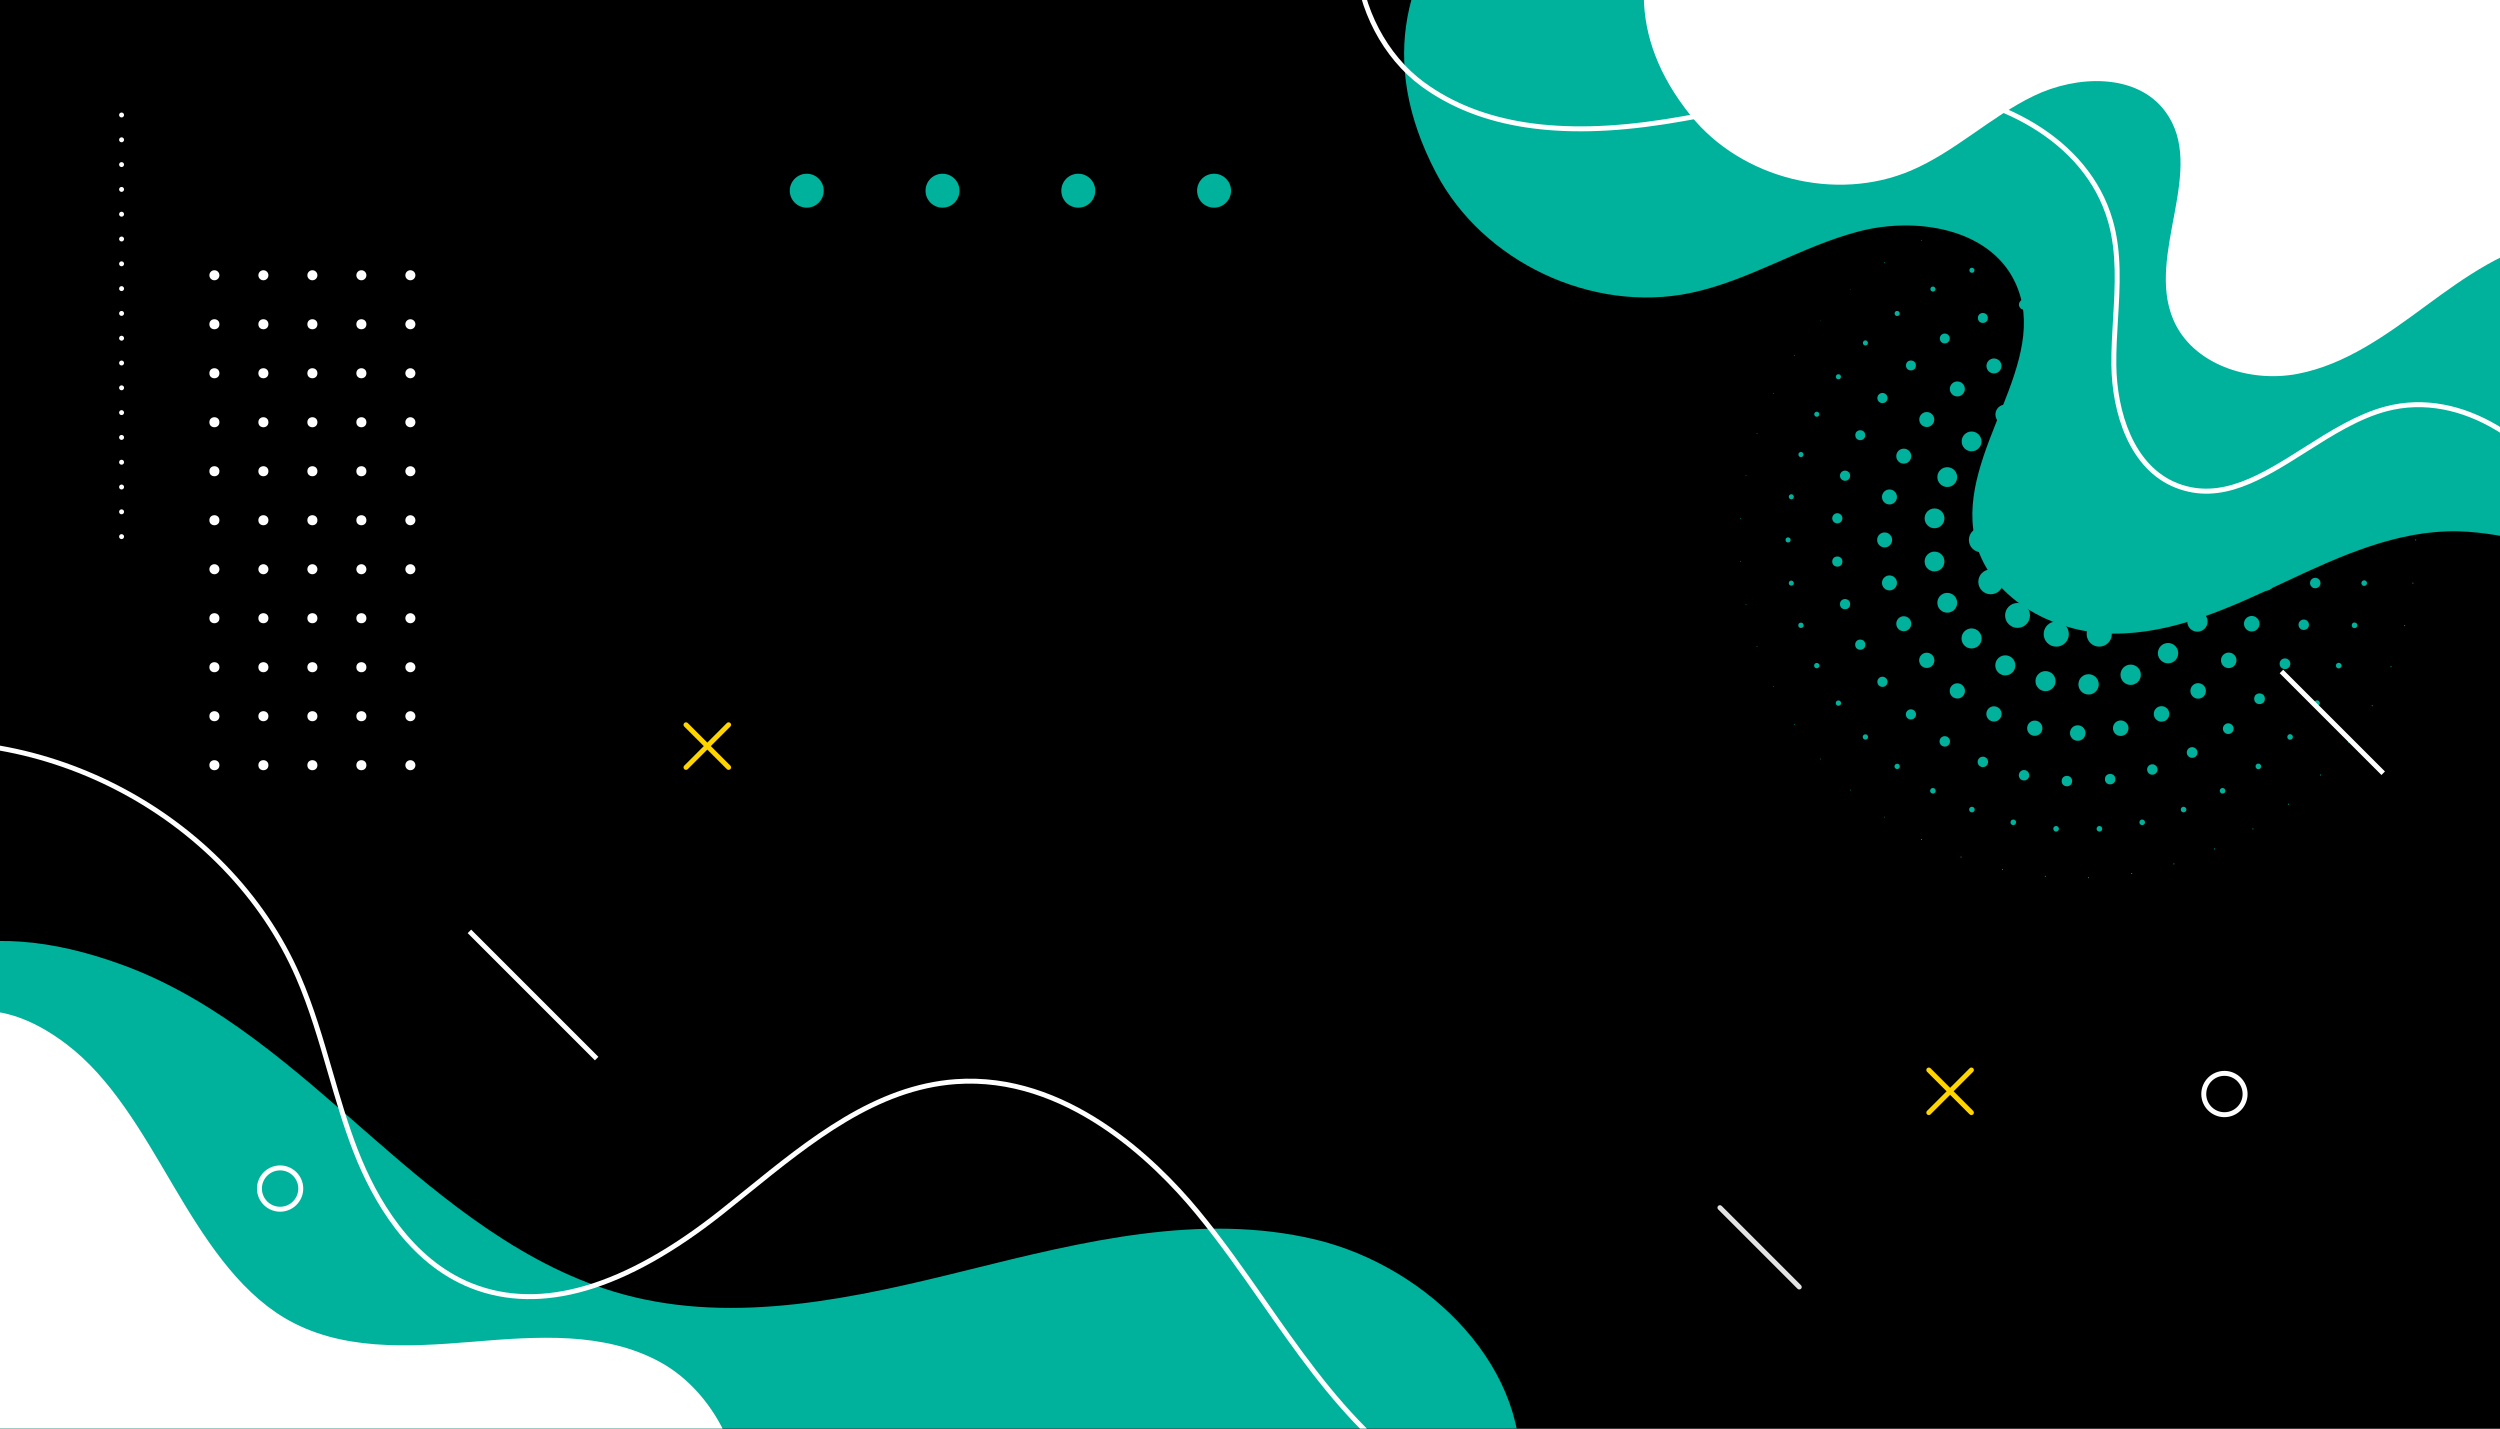 <?xml version="1.0" encoding="utf-8"?>
<!-- Generator: Adobe Illustrator 27.5.0, SVG Export Plug-In . SVG Version: 6.00 Build 0)  -->
<svg version="1.1" id="Layer_1" xmlns="http://www.w3.org/2000/svg" xmlns:xlink="http://www.w3.org/1999/xlink" x="0px" y="0px"
	 viewBox="0 0 504 288" style="enable-background:new 0 0 504 288;" xml:space="preserve">
<rect x="0" y="0" width="504" height="288" fill="#333333" stroke="none"/>
<g>
	<g>
		<defs>
			<rect id="SVGID_1535_" width="504" height="288"/>
		</defs>
		<use xlink:href="#SVGID_1535_"  style="overflow:visible;"/>
		<clipPath id="SVGID_00000127742219360893661460000017336446275306515589_">
			<use xlink:href="#SVGID_1535_"  style="overflow:visible;"/>
		</clipPath>
		<g style="clip-path:url(#SVGID_00000127742219360893661460000017336446275306515589_);">
			<path style="fill:#00B19C;" d="M418.873,112.169c1.833,0,3.32-1.486,3.32-3.32c0-1.833-1.486-3.32-3.32-3.32
				s-3.32,1.486-3.32,3.32C415.553,110.683,417.039,112.169,418.873,112.169z"/>
			<path style="fill:#00B19C;" d="M428.606,111.872c1.669,0,3.023-1.353,3.023-3.023c0-1.669-1.353-3.023-3.023-3.023
				c-1.669,0-3.023,1.353-3.023,3.023C425.583,110.519,426.936,111.872,428.606,111.872z"/>
			<path style="fill:#00B19C;" d="M424.941,119.482c1.669,0,3.023-1.353,3.023-3.023c0-1.67-1.353-3.023-3.023-3.023
				c-1.669,0-3.023,1.353-3.023,3.023C421.918,118.128,423.272,119.482,424.941,119.482z"/>
			<path style="fill:#00B19C;" d="M416.707,121.361c1.669,0,3.023-1.353,3.023-3.023c0-1.669-1.353-3.023-3.023-3.023
				c-1.669,0-3.023,1.353-3.023,3.023C413.684,120.008,415.038,121.361,416.707,121.361z"/>
			<circle style="fill:#00B19C;" cx="410.104" cy="113.072" r="2.996"/>
			<circle style="fill:#00B19C;" cx="410.104" cy="104.626" r="2.969"/>
			<path style="fill:#00B19C;" d="M416.707,102.329c1.64,0,2.969-1.329,2.969-2.969c0-1.64-1.329-2.969-2.969-2.969
				c-1.64,0-2.969,1.329-2.969,2.969C413.738,101,415.067,102.329,416.707,102.329z"/>
			<path style="fill:#00B19C;" d="M424.941,104.236c1.655,0,2.996-1.341,2.996-2.996c0-1.654-1.341-2.996-2.996-2.996
				c-1.655,0-2.996,1.341-2.996,2.996C421.945,102.894,423.287,104.236,424.941,104.236z"/>
			<path style="fill:#00B19C;" d="M438.339,111.386c1.401,0,2.537-1.136,2.537-2.537s-1.136-2.537-2.537-2.537
				s-2.537,1.136-2.537,2.537S436.938,111.386,438.339,111.386z"/>
			<path style="fill:#00B19C;" d="M436.411,119.832c1.401,0,2.537-1.136,2.537-2.537c0-1.401-1.136-2.537-2.537-2.537
				c-1.401,0-2.537,1.136-2.537,2.537C433.874,118.696,435.01,119.832,436.411,119.832z"/>
			<path style="fill:#00B19C;" d="M431.009,126.605c1.401,0,2.537-1.136,2.537-2.537c0-1.401-1.136-2.537-2.537-2.537
				c-1.401,0-2.537,1.136-2.537,2.537C428.473,125.469,429.608,126.605,431.009,126.605z"/>
			<path style="fill:#00B19C;" d="M423.204,130.364c1.401,0,2.537-1.136,2.537-2.537c0-1.401-1.136-2.537-2.537-2.537
				c-1.401,0-2.537,1.136-2.537,2.537C420.667,129.228,421.803,130.364,423.204,130.364z"/>
			<path style="fill:#00B19C;" d="M414.541,130.364c1.401,0,2.537-1.136,2.537-2.537c0-1.401-1.136-2.537-2.537-2.537
				c-1.401,0-2.537,1.136-2.537,2.537C412.004,129.228,413.14,130.364,414.541,130.364z"/>
			<path style="fill:#00B19C;" d="M406.736,126.578c1.386,0,2.51-1.124,2.51-2.51c0-1.386-1.124-2.51-2.51-2.51
				s-2.51,1.124-2.51,2.51C404.226,125.455,405.35,126.578,406.736,126.578z"/>
			<path style="fill:#00B19C;" d="M401.335,119.805c1.386,0,2.51-1.124,2.51-2.51c0-1.386-1.124-2.51-2.51-2.51
				c-1.386,0-2.51,1.124-2.51,2.51C398.825,118.682,399.948,119.805,401.335,119.805z"/>
			<path style="fill:#00B19C;" d="M399.407,111.332c1.371,0,2.483-1.112,2.483-2.483s-1.112-2.483-2.483-2.483
				c-1.371,0-2.483,1.112-2.483,2.483S398.036,111.332,399.407,111.332z"/>
			<path style="fill:#00B19C;" d="M401.335,102.886c1.371,0,2.483-1.112,2.483-2.483s-1.112-2.483-2.483-2.483
				c-1.371,0-2.483,1.112-2.483,2.483S399.963,102.886,401.335,102.886z"/>
			<circle style="fill:#00B19C;" cx="406.736" cy="93.63" r="2.483"/>
			<path style="fill:#00B19C;" d="M414.541,92.355c1.371,0,2.483-1.112,2.483-2.483c0-1.371-1.112-2.483-2.483-2.483
				c-1.371,0-2.483,1.112-2.483,2.483C412.058,91.243,413.17,92.355,414.541,92.355z"/>
			<path style="fill:#00B19C;" d="M423.204,92.382c1.386,0,2.51-1.124,2.51-2.51c0-1.386-1.124-2.51-2.51-2.51
				c-1.386,0-2.51,1.124-2.51,2.51C420.694,91.258,421.818,92.382,423.204,92.382z"/>
			<circle style="fill:#00B19C;" cx="431.009" cy="93.63" r="2.51"/>
			<path style="fill:#00B19C;" d="M436.411,102.913c1.386,0,2.51-1.124,2.51-2.51s-1.124-2.51-2.51-2.51
				c-1.386,0-2.51,1.124-2.51,2.51S435.025,102.913,436.411,102.913z"/>
			<path style="fill:#00B19C;" d="M448.072,110.9c1.133,0,2.051-0.918,2.051-2.051c0-1.133-0.918-2.051-2.051-2.051
				c-1.133,0-2.051,0.918-2.051,2.051C446.02,109.982,446.939,110.9,448.072,110.9z"/>
			<path style="fill:#00B19C;" d="M446.774,119.507c1.133,0,2.051-0.918,2.051-2.051c0-1.133-0.918-2.051-2.051-2.051
				c-1.133,0-2.051,0.918-2.051,2.051C444.723,118.589,445.641,119.507,446.774,119.507z"/>
			<path style="fill:#00B19C;" d="M442.998,127.349c1.133,0,2.051-0.918,2.051-2.051c0-1.133-0.918-2.051-2.051-2.051
				c-1.133,0-2.051,0.918-2.051,2.051C440.947,126.43,441.865,127.349,442.998,127.349z"/>
			<path style="fill:#00B19C;" d="M437.078,133.729c1.133,0,2.051-0.918,2.051-2.051s-0.918-2.051-2.051-2.051
				c-1.133,0-2.051,0.918-2.051,2.051S435.945,133.729,437.078,133.729z"/>
			<path style="fill:#00B19C;" d="M429.54,138.081c1.133,0,2.051-0.918,2.051-2.051c0-1.133-0.918-2.051-2.051-2.051
				c-1.133,0-2.051,0.918-2.051,2.051C427.489,137.163,428.408,138.081,429.54,138.081z"/>
			<path style="fill:#00B19C;" d="M421.055,140.018c1.133,0,2.051-0.918,2.051-2.051s-0.918-2.051-2.051-2.051
				c-1.133,0-2.051,0.918-2.051,2.051S419.922,140.018,421.055,140.018z"/>
			<path style="fill:#00B19C;" d="M412.375,139.34c1.118,0,2.024-0.906,2.024-2.024c0-1.118-0.906-2.024-2.024-2.024
				c-1.118,0-2.024,0.906-2.024,2.024C410.351,138.434,411.258,139.34,412.375,139.34z"/>
			<path style="fill:#00B19C;" d="M404.273,136.16c1.118,0,2.024-0.906,2.024-2.024c0-1.118-0.906-2.024-2.024-2.024
				s-2.024,0.906-2.024,2.024C402.249,135.254,403.156,136.16,404.273,136.16z"/>
			<circle style="fill:#00B19C;" cx="397.469" cy="128.71" r="2.024"/>
			<circle style="fill:#00B19C;" cx="392.566" cy="121.518" r="1.997"/>
			<circle style="fill:#00B19C;" cx="390" cy="113.201" r="1.997"/>
			<path style="fill:#00B19C;" d="M390,106.495c1.103,0,1.997-0.894,1.997-1.997c0-1.103-0.894-1.997-1.997-1.997
				s-1.997,0.894-1.997,1.997C388.003,105.601,388.897,106.495,390,106.495z"/>
			<path style="fill:#00B19C;" d="M392.566,98.178c1.103,0,1.997-0.894,1.997-1.997c0-1.103-0.894-1.997-1.997-1.997
				s-1.997,0.894-1.997,1.997C390.569,97.284,391.463,98.178,392.566,98.178z"/>
			<path style="fill:#00B19C;" d="M397.469,90.986c1.103,0,1.997-0.894,1.997-1.997c0-1.103-0.894-1.997-1.997-1.997
				s-1.997,0.894-1.997,1.997C395.471,90.092,396.366,90.986,397.469,90.986z"/>
			<circle style="fill:#00B19C;" cx="404.273" cy="83.563" r="1.997"/>
			<circle style="fill:#00B19C;" cx="412.375" cy="80.383" r="1.997"/>
			<path style="fill:#00B19C;" d="M421.055,81.729c1.103,0,1.997-0.894,1.997-1.997c0-1.103-0.894-1.997-1.997-1.997
				s-1.997,0.894-1.997,1.997C419.058,80.835,419.952,81.729,421.055,81.729z"/>
			<circle style="fill:#00B19C;" cx="429.54" cy="81.669" r="1.997"/>
			<path style="fill:#00B19C;" d="M437.078,88.045c1.118,0,2.024-0.906,2.024-2.024c0-1.118-0.906-2.024-2.024-2.024
				c-1.118,0-2.024,0.906-2.024,2.024C435.054,87.139,435.96,88.045,437.078,88.045z"/>
			<circle style="fill:#00B19C;" cx="442.998" cy="92.401" r="2.024"/>
			<path style="fill:#00B19C;" d="M446.774,102.267c1.118,0,2.024-0.906,2.024-2.024c0-1.118-0.906-2.024-2.024-2.024
				c-1.118,0-2.024,0.906-2.024,2.024C444.75,101.361,445.656,102.267,446.774,102.267z"/>
			<path style="fill:#00B19C;" d="M457.804,110.415c0.865,0,1.565-0.701,1.565-1.565c0-0.865-0.701-1.565-1.565-1.565
				c-0.865,0-1.565,0.701-1.565,1.565C456.239,109.714,456.94,110.415,457.804,110.415z"/>
			<path style="fill:#00B19C;" d="M456.828,119.078c0.865,0,1.565-0.701,1.565-1.565c0-0.865-0.701-1.565-1.565-1.565
				c-0.865,0-1.565,0.701-1.565,1.565C455.263,118.377,455.964,119.078,456.828,119.078z"/>
			<path style="fill:#00B19C;" d="M453.949,127.307c0.864,0,1.565-0.701,1.565-1.565c0-0.864-0.701-1.565-1.565-1.565
				c-0.865,0-1.565,0.701-1.565,1.565C452.384,126.606,453.084,127.307,453.949,127.307z"/>
			<path style="fill:#00B19C;" d="M449.311,134.688c0.865,0,1.565-0.701,1.565-1.565s-0.701-1.565-1.565-1.565
				s-1.565,0.701-1.565,1.565S448.446,134.688,449.311,134.688z"/>
			<path style="fill:#00B19C;" d="M443.146,140.853c0.865,0,1.565-0.701,1.565-1.565c0-0.864-0.701-1.565-1.565-1.565
				c-0.865,0-1.565,0.701-1.565,1.565C441.581,140.152,442.282,140.853,443.146,140.853z"/>
			<path style="fill:#00B19C;" d="M435.765,145.491c0.865,0,1.565-0.701,1.565-1.565c0-0.865-0.701-1.565-1.565-1.565
				s-1.565,0.701-1.565,1.565C434.199,144.79,434.9,145.491,435.765,145.491z"/>
			<path style="fill:#00B19C;" d="M427.536,148.37c0.865,0,1.565-0.701,1.565-1.565c0-0.864-0.701-1.565-1.565-1.565
				s-1.565,0.701-1.565,1.565C425.97,147.669,426.671,148.37,427.536,148.37z"/>
			<path style="fill:#00B19C;" d="M418.873,149.346c0.865,0,1.565-0.701,1.565-1.565s-0.701-1.565-1.565-1.565
				s-1.565,0.701-1.565,1.565S418.008,149.346,418.873,149.346z"/>
			<path style="fill:#00B19C;" d="M410.21,148.343c0.85,0,1.538-0.689,1.538-1.538c0-0.85-0.689-1.538-1.538-1.538
				c-0.85,0-1.538,0.689-1.538,1.538C408.671,147.654,409.36,148.343,410.21,148.343z"/>
			<path style="fill:#00B19C;" d="M401.981,145.464c0.85,0,1.538-0.689,1.538-1.538c0-0.85-0.689-1.538-1.538-1.538
				c-0.85,0-1.538,0.689-1.538,1.538C400.443,144.775,401.131,145.464,401.981,145.464z"/>
			<circle style="fill:#00B19C;" cx="394.599" cy="139.287" r="1.538"/>
			<circle style="fill:#00B19C;" cx="388.435" cy="133.123" r="1.538"/>
			<path style="fill:#00B19C;" d="M383.797,127.253c0.835,0,1.511-0.677,1.511-1.511c0-0.835-0.677-1.511-1.511-1.511
				c-0.835,0-1.511,0.677-1.511,1.511C382.285,126.576,382.962,127.253,383.797,127.253z"/>
			<path style="fill:#00B19C;" d="M380.917,119.024c0.835,0,1.511-0.677,1.511-1.511c0-0.835-0.677-1.511-1.511-1.511
				c-0.835,0-1.511,0.677-1.511,1.511C379.406,118.347,380.083,119.024,380.917,119.024z"/>
			<circle style="fill:#00B19C;" cx="379.941" cy="108.849" r="1.511"/>
			<path style="fill:#00B19C;" d="M380.917,101.698c0.835,0,1.511-0.677,1.511-1.511s-0.677-1.511-1.511-1.511
				c-0.835,0-1.511,0.677-1.511,1.511S380.083,101.698,380.917,101.698z"/>
			<circle style="fill:#00B19C;" cx="383.797" cy="91.958" r="1.511"/>
			<path style="fill:#00B19C;" d="M388.435,86.087c0.835,0,1.511-0.677,1.511-1.511c0-0.835-0.677-1.511-1.511-1.511
				c-0.835,0-1.511,0.677-1.511,1.511C386.923,85.411,387.6,86.087,388.435,86.087z"/>
			<circle style="fill:#00B19C;" cx="394.599" cy="78.411" r="1.511"/>
			<path style="fill:#00B19C;" d="M401.981,75.285c0.835,0,1.511-0.677,1.511-1.511s-0.677-1.511-1.511-1.511
				c-0.835,0-1.511,0.677-1.511,1.511S401.146,75.285,401.981,75.285z"/>
			<circle style="fill:#00B19C;" cx="410.21" cy="70.894" r="1.511"/>
			<circle style="fill:#00B19C;" cx="418.873" cy="69.918" r="1.511"/>
			<circle style="fill:#00B19C;" cx="427.536" cy="70.894" r="1.511"/>
			<circle style="fill:#00B19C;" cx="435.765" cy="73.773" r="1.511"/>
			<path style="fill:#00B19C;" d="M443.146,79.95c0.85,0,1.538-0.689,1.538-1.538s-0.689-1.538-1.538-1.538
				c-0.85,0-1.538,0.689-1.538,1.538S442.297,79.95,443.146,79.95z"/>
			<path style="fill:#00B19C;" d="M449.311,86.114c0.85,0,1.538-0.689,1.538-1.538c0-0.85-0.689-1.538-1.538-1.538
				s-1.538,0.689-1.538,1.538C447.772,85.426,448.461,86.114,449.311,86.114z"/>
			<path style="fill:#00B19C;" d="M453.949,93.496c0.85,0,1.538-0.689,1.538-1.538c0-0.85-0.689-1.538-1.538-1.538
				c-0.85,0-1.538,0.689-1.538,1.538C452.411,92.807,453.099,93.496,453.949,93.496z"/>
			<path style="fill:#00B19C;" d="M456.828,101.725c0.85,0,1.538-0.689,1.538-1.538c0-0.85-0.689-1.538-1.538-1.538
				c-0.85,0-1.538,0.689-1.538,1.538C455.29,101.036,455.979,101.725,456.828,101.725z"/>
			<path style="fill:#00B19C;" d="M467.537,109.902c0.581,0,1.053-0.471,1.053-1.052c0-0.581-0.471-1.053-1.053-1.053
				c-0.581,0-1.052,0.471-1.052,1.053C466.485,109.431,466.956,109.902,467.537,109.902z"/>
			<path style="fill:#00B19C;" d="M466.755,118.591c0.581,0,1.053-0.471,1.053-1.053c0-0.581-0.471-1.052-1.053-1.052
				s-1.053,0.471-1.053,1.052C465.703,118.12,466.174,118.591,466.755,118.591z"/>
			<path style="fill:#00B19C;" d="M464.434,127.001c0.581,0,1.052-0.471,1.052-1.053c0-0.581-0.471-1.052-1.052-1.052
				c-0.581,0-1.053,0.471-1.053,1.052C463.382,126.53,463.853,127.001,464.434,127.001z"/>
			<path style="fill:#00B19C;" d="M460.649,134.889c0.596,0,1.08-0.483,1.08-1.08c0-0.596-0.483-1.079-1.08-1.079
				c-0.596,0-1.079,0.483-1.079,1.079C459.569,134.406,460.052,134.889,460.649,134.889z"/>
			<circle style="fill:#00B19C;" cx="455.521" cy="140.868" r="1.08"/>
			<path style="fill:#00B19C;" d="M449.215,147.976c0.596,0,1.08-0.483,1.08-1.079c0-0.596-0.483-1.08-1.08-1.08
				s-1.08,0.483-1.08,1.08C448.135,147.493,448.618,147.976,449.215,147.976z"/>
			<path style="fill:#00B19C;" d="M441.933,152.783c0.596,0,1.079-0.483,1.079-1.079c0-0.596-0.483-1.08-1.079-1.08
				c-0.596,0-1.08,0.483-1.08,1.08C440.854,152.299,441.337,152.783,441.933,152.783z"/>
			<path style="fill:#00B19C;" d="M433.911,156.185c0.581,0,1.052-0.471,1.052-1.053s-0.471-1.053-1.052-1.053
				c-0.581,0-1.053,0.471-1.053,1.053S433.33,156.185,433.911,156.185z"/>
			<circle style="fill:#00B19C;" cx="425.405" cy="157.073" r="1.053"/>
			<circle style="fill:#00B19C;" cx="416.69" cy="157.465" r="1.053"/>
			<path style="fill:#00B19C;" d="M408.044,157.346c0.581,0,1.052-0.471,1.052-1.053s-0.471-1.053-1.052-1.053
				c-0.581,0-1.053,0.471-1.053,1.053S407.463,157.346,408.044,157.346z"/>
			<path style="fill:#00B19C;" d="M399.746,154.65c0.581,0,1.053-0.471,1.053-1.053s-0.471-1.053-1.053-1.053
				s-1.053,0.471-1.053,1.053S399.165,154.65,399.746,154.65z"/>
			<path style="fill:#00B19C;" d="M392.064,150.516c0.581,0,1.053-0.471,1.053-1.053s-0.471-1.053-1.053-1.053
				s-1.052,0.471-1.052,1.053S391.482,150.516,392.064,150.516z"/>
			<path style="fill:#00B19C;" d="M385.243,145.049c0.566,0,1.026-0.459,1.026-1.026c0-0.566-0.459-1.026-1.026-1.026
				c-0.566,0-1.026,0.459-1.026,1.026C384.217,144.59,384.676,145.049,385.243,145.049z"/>
			<path style="fill:#00B19C;" d="M379.503,138.479c0.566,0,1.026-0.459,1.026-1.026c0-0.566-0.459-1.026-1.026-1.026
				c-0.566,0-1.026,0.459-1.026,1.026C378.477,138.02,378.936,138.479,379.503,138.479z"/>
			<circle style="fill:#00B19C;" cx="375.028" cy="129.964" r="1.026"/>
			<circle style="fill:#00B19C;" cx="371.962" cy="121.796" r="1.026"/>
			<circle style="fill:#00B19C;" cx="370.404" cy="113.212" r="1.026"/>
			<path style="fill:#00B19C;" d="M370.404,105.513c0.566,0,1.026-0.459,1.026-1.026s-0.459-1.025-1.026-1.025
				s-1.026,0.459-1.026,1.025S369.838,105.513,370.404,105.513z"/>
			<path style="fill:#00B19C;" d="M371.962,96.928c0.566,0,1.026-0.459,1.026-1.026c0-0.566-0.459-1.026-1.026-1.026
				s-1.026,0.459-1.026,1.026C370.936,96.469,371.396,96.928,371.962,96.928z"/>
			<circle style="fill:#00B19C;" cx="375.028" cy="87.735" r="0.999"/>
			<path style="fill:#00B19C;" d="M379.503,81.271c0.566,0,1.026-0.459,1.026-1.026c0-0.566-0.459-1.026-1.026-1.026
				c-0.566,0-1.026,0.459-1.026,1.026C378.477,80.812,378.936,81.271,379.503,81.271z"/>
			<circle style="fill:#00B19C;" cx="385.243" cy="73.675" r="0.999"/>
			<path style="fill:#00B19C;" d="M392.064,69.234c0.552,0,0.999-0.447,0.999-0.999c0-0.551-0.447-0.998-0.999-0.998
				c-0.551,0-0.999,0.447-0.999,0.998C391.065,68.787,391.512,69.234,392.064,69.234z"/>
			<circle style="fill:#00B19C;" cx="399.746" cy="64.101" r="0.999"/>
			<path style="fill:#00B19C;" d="M408.044,62.431c0.566,0,1.025-0.459,1.025-1.025c0-0.566-0.459-1.026-1.025-1.026
				c-0.566,0-1.026,0.459-1.026,1.026C407.018,61.972,407.478,62.431,408.044,62.431z"/>
			<path style="fill:#00B19C;" d="M416.69,61.259c0.566,0,1.026-0.459,1.026-1.026c0-0.566-0.459-1.025-1.026-1.025
				c-0.566,0-1.026,0.459-1.026,1.025C415.664,60.8,416.123,61.259,416.69,61.259z"/>
			<circle style="fill:#00B19C;" cx="425.405" cy="60.625" r="1.026"/>
			<path style="fill:#00B19C;" d="M433.911,63.592c0.566,0,1.025-0.459,1.025-1.026c0-0.566-0.459-1.026-1.025-1.026
				c-0.566,0-1.026,0.459-1.026,1.026C432.885,63.133,433.345,63.592,433.911,63.592z"/>
			<path style="fill:#00B19C;" d="M441.933,67.021c0.566,0,1.025-0.459,1.025-1.026c0-0.566-0.459-1.026-1.025-1.026
				c-0.566,0-1.026,0.459-1.026,1.026C440.908,66.562,441.367,67.021,441.933,67.021z"/>
			<circle style="fill:#00B19C;" cx="449.215" cy="70.802" r="1.026"/>
			<path style="fill:#00B19C;" d="M455.521,77.857c0.566,0,1.026-0.459,1.026-1.025s-0.459-1.026-1.026-1.026
				s-1.026,0.459-1.026,1.026S454.954,77.857,455.521,77.857z"/>
			<path style="fill:#00B19C;" d="M460.649,84.942c0.581,0,1.053-0.471,1.053-1.053c0-0.581-0.471-1.052-1.053-1.052
				c-0.581,0-1.053,0.471-1.053,1.052C459.596,84.471,460.067,84.942,460.649,84.942z"/>
			<path style="fill:#00B19C;" d="M464.434,92.802c0.581,0,1.052-0.471,1.052-1.053s-0.471-1.052-1.052-1.052
				c-0.581,0-1.053,0.471-1.053,1.052S463.853,92.802,464.434,92.802z"/>
			<circle style="fill:#00B19C;" cx="466.755" cy="100.16" r="1.053"/>
			<path style="fill:#00B19C;" d="M477.27,109.416c0.313,0,0.567-0.254,0.567-0.567c0-0.313-0.254-0.567-0.567-0.567
				c-0.313,0-0.567,0.254-0.567,0.567C476.703,109.162,476.957,109.416,477.27,109.416z"/>
			<path style="fill:#00B19C;" d="M476.618,118.12c0.313,0,0.567-0.254,0.567-0.567c0-0.313-0.254-0.567-0.567-0.567
				c-0.313,0-0.567,0.254-0.567,0.567C476.051,117.866,476.305,118.12,476.618,118.12z"/>
			<circle style="fill:#00B19C;" cx="474.676" cy="126.062" r="0.567"/>
			<path style="fill:#00B19C;" d="M471.487,134.754c0.313,0,0.567-0.254,0.567-0.567s-0.254-0.567-0.567-0.567
				s-0.567,0.254-0.567,0.567S471.174,134.754,471.487,134.754z"/>
			<path style="fill:#00B19C;" d="M467.123,142.313c0.313,0,0.567-0.254,0.567-0.567c0-0.313-0.254-0.567-0.567-0.567
				c-0.313,0-0.567,0.254-0.567,0.567C466.556,142.059,466.81,142.313,467.123,142.313z"/>
			<path style="fill:#00B19C;" d="M461.681,149.136c0.313,0,0.567-0.254,0.567-0.567c0-0.313-0.254-0.567-0.567-0.567
				c-0.313,0-0.567,0.254-0.567,0.567C461.114,148.883,461.368,149.136,461.681,149.136z"/>
			<path style="fill:#00B19C;" d="M455.283,155.073c0.313,0,0.567-0.254,0.567-0.567c0-0.313-0.254-0.567-0.567-0.567
				c-0.313,0-0.567,0.254-0.567,0.567C454.716,154.819,454.97,155.073,455.283,155.073z"/>
			<path style="fill:#00B19C;" d="M448.072,159.99c0.313,0,0.567-0.254,0.567-0.567c0-0.313-0.254-0.567-0.567-0.567
				s-0.567,0.254-0.567,0.567C447.505,159.736,447.759,159.99,448.072,159.99z"/>
			<path style="fill:#00B19C;" d="M440.208,163.777c0.313,0,0.567-0.254,0.567-0.567s-0.254-0.567-0.567-0.567
				c-0.313,0-0.567,0.254-0.567,0.567S439.895,163.777,440.208,163.777z"/>
			<path style="fill:#00B19C;" d="M431.867,166.349c0.313,0,0.567-0.254,0.567-0.567c0-0.313-0.254-0.567-0.567-0.567
				c-0.313,0-0.567,0.254-0.567,0.567C431.301,166.096,431.554,166.349,431.867,166.349z"/>
			<path style="fill:#00B19C;" d="M423.237,167.65c0.313,0,0.567-0.254,0.567-0.567c0-0.313-0.254-0.567-0.567-0.567
				c-0.313,0-0.567,0.254-0.567,0.567C422.67,167.396,422.924,167.65,423.237,167.65z"/>
			<path style="fill:#00B19C;" d="M414.509,167.65c0.313,0,0.567-0.254,0.567-0.567c0-0.313-0.254-0.567-0.567-0.567
				c-0.313,0-0.567,0.254-0.567,0.567C413.942,167.396,414.196,167.65,414.509,167.65z"/>
			<path style="fill:#00B19C;" d="M405.878,166.349c0.313,0,0.567-0.254,0.567-0.567c0-0.313-0.254-0.567-0.567-0.567
				c-0.313,0-0.567,0.254-0.567,0.567C405.311,166.096,405.565,166.349,405.878,166.349z"/>
			<path style="fill:#00B19C;" d="M397.538,163.777c0.313,0,0.567-0.254,0.567-0.567s-0.254-0.567-0.567-0.567
				s-0.567,0.254-0.567,0.567S397.225,163.777,397.538,163.777z"/>
			<path style="fill:#00B19C;" d="M389.674,159.99c0.313,0,0.567-0.254,0.567-0.567c0-0.313-0.254-0.567-0.567-0.567
				c-0.313,0-0.567,0.254-0.567,0.567C389.107,159.736,389.361,159.99,389.674,159.99z"/>
			<path style="fill:#00B19C;" d="M382.463,155.046c0.298,0,0.54-0.242,0.54-0.54c0-0.298-0.242-0.54-0.54-0.54
				s-0.54,0.242-0.54,0.54C381.923,154.804,382.165,155.046,382.463,155.046z"/>
			<path style="fill:#00B19C;" d="M376.065,149.109c0.298,0,0.54-0.242,0.54-0.54c0-0.298-0.242-0.54-0.54-0.54
				c-0.298,0-0.54,0.242-0.54,0.54C375.525,148.868,375.766,149.109,376.065,149.109z"/>
			<path style="fill:#00B19C;" d="M370.623,142.286c0.298,0,0.54-0.242,0.54-0.54c0-0.298-0.242-0.54-0.54-0.54
				c-0.298,0-0.54,0.242-0.54,0.54C370.083,142.044,370.325,142.286,370.623,142.286z"/>
			<path style="fill:#00B19C;" d="M366.259,134.727c0.298,0,0.54-0.242,0.54-0.54c0-0.298-0.242-0.54-0.54-0.54
				c-0.298,0-0.54,0.242-0.54,0.54C365.719,134.485,365.961,134.727,366.259,134.727z"/>
			<circle style="fill:#00B19C;" cx="363.07" cy="126.062" r="0.54"/>
			<path style="fill:#00B19C;" d="M361.128,118.066c0.283,0,0.513-0.229,0.513-0.513c0-0.283-0.229-0.513-0.513-0.513
				c-0.283,0-0.513,0.229-0.513,0.513C360.615,117.836,360.845,118.066,361.128,118.066z"/>
			<circle style="fill:#00B19C;" cx="360.475" cy="108.849" r="0.513"/>
			<path style="fill:#00B19C;" d="M361.128,100.659c0.283,0,0.513-0.23,0.513-0.513c0-0.283-0.229-0.513-0.513-0.513
				c-0.283,0-0.513,0.23-0.513,0.513C360.615,100.429,360.845,100.659,361.128,100.659z"/>
			<circle style="fill:#00B19C;" cx="363.07" cy="91.636" r="0.513"/>
			<path style="fill:#00B19C;" d="M366.259,84.024c0.283,0,0.513-0.23,0.513-0.513c0-0.283-0.229-0.513-0.513-0.513
				c-0.283,0-0.513,0.23-0.513,0.513C365.746,83.795,365.975,84.024,366.259,84.024z"/>
			<circle style="fill:#00B19C;" cx="370.623" cy="75.953" r="0.513"/>
			<path style="fill:#00B19C;" d="M376.065,69.642c0.283,0,0.513-0.23,0.513-0.513c0-0.283-0.229-0.513-0.513-0.513
				c-0.283,0-0.513,0.23-0.513,0.513C375.552,69.412,375.781,69.642,376.065,69.642z"/>
			<circle style="fill:#00B19C;" cx="382.463" cy="63.193" r="0.513"/>
			<path style="fill:#00B19C;" d="M389.674,58.789c0.283,0,0.513-0.23,0.513-0.513s-0.229-0.513-0.513-0.513
				c-0.283,0-0.513,0.23-0.513,0.513S389.391,58.789,389.674,58.789z"/>
			<path style="fill:#00B19C;" d="M397.538,55.002c0.283,0,0.513-0.229,0.513-0.513c0-0.283-0.23-0.513-0.513-0.513
				s-0.513,0.229-0.513,0.513C397.025,54.772,397.255,55.002,397.538,55.002z"/>
			<circle style="fill:#00B19C;" cx="405.878" cy="51.916" r="0.513"/>
			<path style="fill:#00B19C;" d="M414.509,51.128c0.283,0,0.513-0.229,0.513-0.513c0-0.283-0.23-0.513-0.513-0.513
				s-0.513,0.229-0.513,0.513C413.996,50.899,414.226,51.128,414.509,51.128z"/>
			<path style="fill:#00B19C;" d="M423.237,51.128c0.283,0,0.513-0.229,0.513-0.513c0-0.283-0.229-0.513-0.513-0.513
				c-0.283,0-0.513,0.229-0.513,0.513C422.724,50.899,422.954,51.128,423.237,51.128z"/>
			<circle style="fill:#00B19C;" cx="431.867" cy="51.916" r="0.513"/>
			<path style="fill:#00B19C;" d="M440.208,55.029c0.298,0,0.54-0.242,0.54-0.54c0-0.298-0.242-0.54-0.54-0.54
				c-0.298,0-0.54,0.242-0.54,0.54C439.668,54.787,439.91,55.029,440.208,55.029z"/>
			<circle style="fill:#00B19C;" cx="448.072" cy="58.276" r="0.54"/>
			<path style="fill:#00B19C;" d="M455.283,63.732c0.298,0,0.54-0.242,0.54-0.54s-0.242-0.54-0.54-0.54
				c-0.298,0-0.54,0.242-0.54,0.54S454.985,63.732,455.283,63.732z"/>
			<circle style="fill:#00B19C;" cx="461.681" cy="69.129" r="0.54"/>
			<path style="fill:#00B19C;" d="M467.123,76.493c0.298,0,0.54-0.242,0.54-0.54c0-0.298-0.242-0.54-0.54-0.54
				c-0.298,0-0.54,0.242-0.54,0.54C466.583,76.251,466.825,76.493,467.123,76.493z"/>
			<path style="fill:#00B19C;" d="M471.487,84.078c0.313,0,0.567-0.254,0.567-0.567c0-0.313-0.254-0.567-0.567-0.567
				s-0.567,0.254-0.567,0.567C470.92,83.825,471.174,84.078,471.487,84.078z"/>
			<path style="fill:#00B19C;" d="M474.676,92.203c0.313,0,0.567-0.254,0.567-0.567c0-0.313-0.254-0.567-0.567-0.567
				c-0.313,0-0.567,0.254-0.567,0.567C474.109,91.95,474.363,92.203,474.676,92.203z"/>
			<circle style="fill:#00B19C;" cx="476.618" cy="100.146" r="0.567"/>
			<path style="fill:#00B19C;" d="M487.003,108.957c0.06,0,0.108-0.048,0.108-0.108c0-0.06-0.048-0.108-0.108-0.108
				s-0.108,0.048-0.108,0.108C486.895,108.909,486.943,108.957,487.003,108.957z"/>
			<path style="fill:#00B19C;" d="M486.444,117.67c0.06,0,0.108-0.048,0.108-0.108s-0.048-0.108-0.108-0.108
				c-0.06,0-0.108,0.048-0.108,0.108S486.384,117.67,486.444,117.67z"/>
			<path style="fill:#00B19C;" d="M484.775,126.239c0.06,0,0.108-0.048,0.108-0.108s-0.048-0.108-0.108-0.108
				s-0.108,0.048-0.108,0.108S484.715,126.239,484.775,126.239z"/>
			<path style="fill:#00B19C;" d="M482.024,134.524c0.06,0,0.108-0.048,0.108-0.108s-0.048-0.108-0.108-0.108
				c-0.06,0-0.108,0.048-0.108,0.108S481.964,134.524,482.024,134.524z"/>
			<path style="fill:#00B19C;" d="M478.236,142.39c0.06,0,0.108-0.048,0.108-0.108c0-0.06-0.048-0.108-0.108-0.108
				c-0.06,0-0.108,0.048-0.108,0.108C478.128,142.342,478.176,142.39,478.236,142.39z"/>
			<path style="fill:#00B19C;" d="M473.473,149.707c0.06,0,0.108-0.048,0.108-0.108c0-0.06-0.048-0.108-0.108-0.108
				s-0.108,0.048-0.108,0.108C473.365,149.658,473.414,149.707,473.473,149.707z"/>
			<path style="fill:#00B19C;" d="M467.814,156.354c0.06,0,0.108-0.048,0.108-0.108s-0.048-0.108-0.108-0.108
				s-0.108,0.048-0.108,0.108S467.754,156.354,467.814,156.354z"/>
			<path style="fill:#00B19C;" d="M461.351,162.224c0.06,0,0.108-0.048,0.108-0.108c0-0.06-0.048-0.108-0.108-0.108
				s-0.108,0.048-0.108,0.108C461.243,162.175,461.292,162.224,461.351,162.224z"/>
			<path style="fill:#00B19C;" d="M454.191,167.218c0.06,0,0.108-0.048,0.108-0.108c0-0.06-0.048-0.108-0.108-0.108
				s-0.108,0.048-0.108,0.108C454.083,167.17,454.131,167.218,454.191,167.218z"/>
			<path style="fill:#00B19C;" d="M446.451,171.257c0.06,0,0.108-0.048,0.108-0.108s-0.048-0.108-0.108-0.108
				s-0.108,0.048-0.108,0.108S446.391,171.257,446.451,171.257z"/>
			<path style="fill:#00B19C;" d="M438.258,174.272c0.06,0,0.108-0.048,0.108-0.108s-0.048-0.108-0.108-0.108
				c-0.06,0-0.108,0.048-0.108,0.108S438.198,174.272,438.258,174.272z"/>
			<path style="fill:#00B19C;" d="M429.746,176.214c0.06,0,0.108-0.048,0.108-0.108c0-0.06-0.048-0.108-0.108-0.108
				s-0.108,0.048-0.108,0.108C429.638,176.166,429.687,176.214,429.746,176.214z"/>
			<path style="fill:#00B19C;" d="M421.056,177.053c0.06,0,0.108-0.048,0.108-0.108s-0.048-0.108-0.108-0.108
				s-0.108,0.048-0.108,0.108S420.997,177.053,421.056,177.053z"/>
			<path style="fill:#00B19C;" d="M412.331,176.773c0.06,0,0.108-0.048,0.108-0.108c0-0.06-0.048-0.108-0.108-0.108
				c-0.06,0-0.108,0.048-0.108,0.108C412.223,176.724,412.271,176.773,412.331,176.773z"/>
			<path style="fill:#00B19C;" d="M403.712,175.379c0.06,0,0.108-0.048,0.108-0.108c0-0.06-0.048-0.108-0.108-0.108
				s-0.108,0.048-0.108,0.108C403.604,175.331,403.653,175.379,403.712,175.379z"/>
			<path style="fill:#00B19C;" d="M395.343,172.895c0.06,0,0.108-0.048,0.108-0.108s-0.048-0.108-0.108-0.108
				s-0.108,0.048-0.108,0.108S395.283,172.895,395.343,172.895z"/>
			<path style="fill:#00B19C;" d="M387.36,169.361c0.06,0,0.108-0.048,0.108-0.108c0-0.06-0.048-0.108-0.108-0.108
				c-0.06,0-0.108,0.048-0.108,0.108C387.252,169.313,387.3,169.361,387.36,169.361z"/>
			<path style="fill:#00B19C;" d="M379.894,164.809c0.045,0,0.081-0.036,0.081-0.081c0-0.045-0.036-0.081-0.081-0.081
				c-0.045,0-0.081,0.036-0.081,0.081C379.813,164.773,379.85,164.809,379.894,164.809z"/>
			<path style="fill:#00B19C;" d="M373.069,159.366c0.045,0,0.081-0.036,0.081-0.081c0-0.045-0.036-0.081-0.081-0.081
				c-0.045,0-0.081,0.036-0.081,0.081C372.988,159.329,373.024,159.366,373.069,159.366z"/>
			<path style="fill:#00B19C;" d="M366.995,153.094c0.045,0,0.081-0.036,0.081-0.081c0-0.045-0.036-0.081-0.081-0.081
				c-0.045,0-0.081,0.036-0.081,0.081C366.914,153.058,366.951,153.094,366.995,153.094z"/>
			<circle style="fill:#00B19C;" cx="361.774" cy="146.017" r="0.081"/>
			<path style="fill:#00B19C;" d="M357.49,138.491c0.045,0,0.081-0.036,0.081-0.081c0-0.045-0.036-0.081-0.081-0.081
				s-0.081,0.036-0.081,0.081C357.409,138.455,357.445,138.491,357.49,138.491z"/>
			<path style="fill:#00B19C;" d="M354.214,130.399c0.045,0,0.081-0.036,0.081-0.081c0-0.045-0.036-0.081-0.081-0.081
				c-0.045,0-0.081,0.036-0.081,0.081C354.133,130.363,354.169,130.399,354.214,130.399z"/>
			<path style="fill:#00B19C;" d="M351.999,121.954c0.045,0,0.081-0.036,0.081-0.081c0-0.045-0.036-0.081-0.081-0.081
				c-0.045,0-0.081,0.036-0.081,0.081C351.918,121.918,351.954,121.954,351.999,121.954z"/>
			<circle style="fill:#00B19C;" cx="350.883" cy="113.215" r="0.081"/>
			<path style="fill:#00B19C;" d="M350.883,104.565c0.045,0,0.081-0.036,0.081-0.081c0-0.045-0.036-0.081-0.081-0.081
				s-0.081,0.036-0.081,0.081C350.802,104.529,350.838,104.565,350.883,104.565z"/>
			<circle style="fill:#00B19C;" cx="351.999" cy="95.826" r="0.081"/>
			<path style="fill:#00B19C;" d="M354.214,87.462c0.045,0,0.081-0.036,0.081-0.081c0-0.045-0.036-0.081-0.081-0.081
				c-0.045,0-0.081,0.036-0.081,0.081C354.133,87.426,354.169,87.462,354.214,87.462z"/>
			<path style="fill:#00B19C;" d="M357.49,79.37c0.045,0,0.081-0.036,0.081-0.081s-0.036-0.081-0.081-0.081
				s-0.081,0.036-0.081,0.081S357.445,79.37,357.49,79.37z"/>
			<path style="fill:#00B19C;" d="M361.774,71.763c0.045,0,0.081-0.036,0.081-0.081s-0.036-0.081-0.081-0.081
				c-0.045,0-0.081,0.036-0.081,0.081S361.729,71.763,361.774,71.763z"/>
			<path style="fill:#00B19C;" d="M366.995,64.739c0.03,0,0.054-0.024,0.054-0.054c0-0.03-0.024-0.054-0.054-0.054
				c-0.03,0-0.054,0.024-0.054,0.054C366.941,64.715,366.966,64.739,366.995,64.739z"/>
			<circle style="fill:#00B19C;" cx="373.069" cy="58.414" r="0.054"/>
			<path style="fill:#00B19C;" d="M379.894,53.052c0.045,0,0.081-0.036,0.081-0.081c0-0.045-0.036-0.081-0.081-0.081
				c-0.045,0-0.081,0.036-0.081,0.081C379.813,53.016,379.85,53.052,379.894,53.052z"/>
			<circle style="fill:#00B19C;" cx="387.36" cy="48.445" r="0.081"/>
			<path style="fill:#00B19C;" d="M395.343,44.992c0.045,0,0.081-0.036,0.081-0.081s-0.036-0.081-0.081-0.081
				c-0.045,0-0.081,0.036-0.081,0.081S395.298,44.992,395.343,44.992z"/>
			<path style="fill:#00B19C;" d="M403.712,42.508c0.045,0,0.081-0.036,0.081-0.081c0-0.045-0.036-0.081-0.081-0.081
				s-0.081,0.036-0.081,0.081C403.631,42.472,403.668,42.508,403.712,42.508z"/>
			<path style="fill:#00B19C;" d="M412.331,41.115c0.045,0,0.081-0.036,0.081-0.081s-0.036-0.081-0.081-0.081
				c-0.045,0-0.081,0.036-0.081,0.081S412.286,41.115,412.331,41.115z"/>
			<path style="fill:#00B19C;" d="M421.056,40.835c0.045,0,0.081-0.036,0.081-0.081s-0.036-0.081-0.081-0.081
				c-0.045,0-0.081,0.036-0.081,0.081S421.012,40.835,421.056,40.835z"/>
			<path style="fill:#00B19C;" d="M429.746,41.673c0.045,0,0.081-0.036,0.081-0.081s-0.036-0.081-0.081-0.081
				s-0.081,0.036-0.081,0.081S429.702,41.673,429.746,41.673z"/>
			<path style="fill:#00B19C;" d="M438.258,43.616c0.045,0,0.081-0.036,0.081-0.081c0-0.045-0.036-0.081-0.081-0.081
				c-0.045,0-0.081,0.036-0.081,0.081C438.177,43.58,438.213,43.616,438.258,43.616z"/>
			<path style="fill:#00B19C;" d="M446.451,46.631c0.045,0,0.081-0.036,0.081-0.081c0-0.045-0.036-0.081-0.081-0.081
				s-0.081,0.036-0.081,0.081C446.37,46.595,446.406,46.631,446.451,46.631z"/>
			<path style="fill:#00B19C;" d="M454.191,50.669c0.045,0,0.081-0.036,0.081-0.081s-0.036-0.081-0.081-0.081
				c-0.045,0-0.081,0.036-0.081,0.081S454.146,50.669,454.191,50.669z"/>
			<path style="fill:#00B19C;" d="M461.351,55.664c0.045,0,0.081-0.036,0.081-0.081c0-0.045-0.036-0.081-0.081-0.081
				c-0.045,0-0.081,0.036-0.081,0.081C461.27,55.628,461.307,55.664,461.351,55.664z"/>
			<circle style="fill:#00B19C;" cx="467.814" cy="61.452" r="0.081"/>
			<circle style="fill:#00B19C;" cx="473.473" cy="68.1" r="0.081"/>
			<path style="fill:#00B19C;" d="M478.236,75.498c0.045,0,0.081-0.036,0.081-0.081s-0.036-0.081-0.081-0.081
				c-0.045,0-0.081,0.036-0.081,0.081S478.191,75.498,478.236,75.498z"/>
			<path style="fill:#00B19C;" d="M482.024,83.363c0.045,0,0.081-0.036,0.081-0.081c0-0.045-0.036-0.081-0.081-0.081
				c-0.045,0-0.081,0.036-0.081,0.081C481.943,83.327,481.979,83.363,482.024,83.363z"/>
			<path style="fill:#00B19C;" d="M484.775,91.676c0.06,0,0.108-0.048,0.108-0.108c0-0.06-0.048-0.108-0.108-0.108
				s-0.108,0.048-0.108,0.108C484.667,91.628,484.715,91.676,484.775,91.676z"/>
			<path style="fill:#00B19C;" d="M486.444,100.245c0.06,0,0.108-0.048,0.108-0.108s-0.048-0.108-0.108-0.108
				c-0.06,0-0.108,0.048-0.108,0.108S486.384,100.245,486.444,100.245z"/>
		</g>
		<path style="clip-path:url(#SVGID_00000127742219360893661460000017336446275306515589_);fill:#00B19C;" d="M25.179,194.706
			c18.942,7.062,34.35,21.013,49.573,34.315c15.223,13.302,31.418,26.617,50.925,31.925c22.736,6.186,46.835,0.697,69.704-4.978
			c22.869-5.675,46.784-11.555,69.708-6.104c22.924,5.452,44.073,26.322,41.135,49.701c-2.034,16.186-15.014,29.335-29.879,36.054
			c-14.865,6.719-31.507,8.118-47.783,9.225c-63.107,4.292-126.417,5.611-189.648,3.949c-17.454-0.459-35.639-1.34-50.923-9.782
			c-20.965-11.581-32.544-35.712-35.139-59.522C-52.353,231.712-35.989,171.9,25.179,194.706z"/>
		<path style="clip-path:url(#SVGID_00000127742219360893661460000017336446275306515589_);fill:#FFFFFF;" d="M13.316,210.443
			c9.071,6.845,15.269,17.804,21.463,28.315s12.903,21.144,22.526,26.902c11.217,6.712,24.836,5.913,37.828,4.849
			c12.992-1.064,26.569-2.141,37.991,4.11c11.422,6.251,19.683,22.423,14.759,37.438c-3.409,10.395-12.209,17.52-21.089,20.202
			s-17.942,1.662-26.766,0.494c-34.217-4.531-68.114-11.039-101.541-19.496c-9.227-2.335-18.783-5.031-25.707-12.357
			c-9.498-10.049-12.195-27.248-10.155-43.191C-33.282,225.72-15.974,188.338,13.316,210.443z"/>
		<path style="clip-path:url(#SVGID_00000127742219360893661460000017336446275306515589_);fill:#00B19C;" d="M289.501,34.842
			c9.439,18,31.496,28.39,51.385,24.206c11.748-2.472,22.152-9.328,33.765-12.371c11.613-3.044,26.411-0.663,31.567,10.178
			c7.66,16.104-11.781,34.062-8.13,51.517c2.504,11.97,15.615,19.277,27.844,19.369c12.229,0.092,23.755-5.265,34.824-10.465
			c11.069-5.199,22.664-10.463,34.89-10.162c10.013,0.246,19.832,4.247,29.792,3.19c16.321-1.731,28.411-16.733,33.39-32.373
			c8.096-25.432,1.844-54.137-13.074-76.267c-14.918-22.131-37.71-38.119-62.297-48.503c-41.918-17.703-90.088-19.1-133.388-5.565
			C314.06-41.15,265.435-11.053,289.501,34.842z"/>
		<path style="clip-path:url(#SVGID_00000127742219360893661460000017336446275306515589_);fill:#FFFFFF;" d="M340.846,23.3
			c10.27,12.747,29.321,17.51,44.382,11.096c8.896-3.788,16.045-10.831,24.744-15.051c8.7-4.219,20.763-4.651,26.531,3.109
			c8.568,11.527-3.986,28.753,1.626,41.973c3.848,9.066,15.349,12.79,25.026,10.952c9.676-1.838,17.946-7.872,25.879-13.71
			c7.933-5.838,16.272-11.808,25.978-13.48c7.95-1.37,16.332,0.256,24.037-2.135c12.625-3.918,19.832-17.66,21.322-30.795
			c2.423-21.358-7.002-43.061-22.247-58.215c-15.245-15.154-35.751-24.225-56.799-28.588c-35.885-7.437-74.162-1.014-106.258,16.445
			C348.376-40.578,314.66-9.2,340.846,23.3z"/>
		<g style="clip-path:url(#SVGID_00000127742219360893661460000017336446275306515589_);">
			<path style="fill:#FFFFFF;" d="M314.501,307.304c-14.73,0-29.107-8.422-38.427-17.393c-8.387-8.072-15.16-17.777-21.71-27.162
				c-4.252-6.093-8.649-12.393-13.445-18.186c-8.596-10.383-26.276-27.578-48.195-26.006c-15.948,1.136-29.094,11.775-41.808,22.065
				c-1.737,1.406-3.465,2.805-5.19,4.171c-19.553,15.484-36.654,20.494-50.822,14.894c-12.673-5.009-19.868-17.71-23.672-27.481
				c-2.045-5.254-3.638-10.756-5.179-16.077c-1.827-6.313-3.718-12.842-6.367-18.953c-14.295-32.976-53.03-52.948-88.183-45.473
				l-0.209-0.979c35.606-7.566,74.833,12.657,89.309,46.053c2.675,6.171,4.573,12.73,6.41,19.073
				c1.534,5.301,3.121,10.781,5.149,15.992c3.731,9.587,10.771,22.038,23.107,26.915c13.817,5.462,30.584,0.497,49.834-14.748
				c1.723-1.364,3.448-2.761,5.183-4.165c12.833-10.387,26.104-21.127,42.366-22.286c22.352-1.593,40.317,15.836,49.035,26.366
				c4.823,5.824,9.231,12.142,13.495,18.251c6.523,9.346,13.268,19.01,21.584,27.014c12.119,11.665,32.908,22.406,51.614,14.272
				l0.398,0.918C324.091,306.418,319.276,307.304,314.501,307.304z"/>
		</g>
		<g style="clip-path:url(#SVGID_00000127742219360893661460000017336446275306515589_);">
			<path style="fill:#FFFFFF;" d="M526.96,147.807c-0.558-14.585-1.189-31.116-8.5-44.946c-6.707-12.69-22.066-23.993-37.326-19.942
				c-5.594,1.485-10.955,4.88-16.14,8.164c-8.807,5.578-17.125,10.847-26.309,7.287c-9.438-3.657-12.921-15.185-13.033-24.753
				c-0.036-3.104,0.154-6.274,0.339-9.339c0.393-6.512,0.798-13.245-0.995-19.538c-4.758-16.692-23.046-25.214-39.061-26.255
				c-12.089-0.788-24.266,1.618-36.039,3.944c-4.614,0.912-9.386,1.854-14.093,2.593c-21.509,3.378-37.626,0.887-49.267-7.618
				c-7.714-5.636-12.971-15.648-13.392-25.506c-0.333-7.798,2.352-14.59,7.559-19.123l0.656,0.754
				c-4.973,4.33-7.536,10.838-7.216,18.326c0.408,9.566,5.504,19.278,12.983,24.741c11.416,8.34,27.287,10.773,48.522,7.437
				c4.688-0.736,9.448-1.676,14.053-2.586c11.839-2.338,24.082-4.756,36.298-3.961c16.365,1.064,35.066,9.819,39.957,26.98
				c1.841,6.456,1.43,13.276,1.032,19.871c-0.184,3.048-0.373,6.199-0.337,9.268c0.108,9.241,3.422,20.355,12.395,23.833
				c8.709,3.372,16.823-1.761,25.412-7.2c5.249-3.324,10.676-6.762,16.419-8.286c15.751-4.187,31.577,7.409,38.467,20.442
				c7.416,14.031,8.053,30.683,8.615,45.374L526.96,147.807z"/>
		</g>
		<g style="clip-path:url(#SVGID_00000127742219360893661460000017336446275306515589_);">
			
				<rect x="106.994" y="182.464" transform="matrix(0.707 -0.707 0.707 0.707 -110.364 134.761)" style="fill:#FFFFFF;" width="1" height="36.281"/>
		</g>
		<g style="clip-path:url(#SVGID_00000127742219360893661460000017336446275306515589_);">
			
				<rect x="469.761" y="131.083" transform="matrix(0.707 -0.707 0.707 0.707 34.786 375.168)" style="fill:#FFFFFF;" width="1" height="29.022"/>
		</g>
		<g style="clip-path:url(#SVGID_00000127742219360893661460000017336446275306515589_);">
			<g>
				<path style="fill:#FFFFFF;" d="M43.223,56.506c0.56,0,1.013-0.454,1.013-1.014c0-0.56-0.454-1.013-1.013-1.013
					s-1.013,0.454-1.013,1.013C42.21,56.052,42.664,56.506,43.223,56.506z"/>
				<path style="fill:#FFFFFF;" d="M53.1,56.506c0.56,0,1.013-0.454,1.013-1.014c0-0.56-0.454-1.013-1.013-1.013
					s-1.013,0.454-1.013,1.013C52.087,56.052,52.541,56.506,53.1,56.506z"/>
				<path style="fill:#FFFFFF;" d="M62.978,56.506c0.56,0,1.013-0.454,1.013-1.014c0-0.56-0.454-1.013-1.013-1.013
					s-1.013,0.454-1.013,1.013C61.964,56.052,62.418,56.506,62.978,56.506z"/>
				<path style="fill:#FFFFFF;" d="M72.855,56.506c0.56,0,1.013-0.454,1.013-1.014c0-0.56-0.454-1.013-1.013-1.013
					s-1.013,0.454-1.013,1.013C71.842,56.052,72.295,56.506,72.855,56.506z"/>
				<path style="fill:#FFFFFF;" d="M82.732,56.506c0.56,0,1.014-0.454,1.014-1.014c0-0.56-0.454-1.013-1.014-1.013
					c-0.56,0-1.013,0.454-1.013,1.013C81.719,56.052,82.173,56.506,82.732,56.506z"/>
				<circle style="fill:#FFFFFF;" cx="43.223" cy="65.369" r="1.013"/>
				<circle style="fill:#FFFFFF;" cx="53.1" cy="65.369" r="1.013"/>
				<circle style="fill:#FFFFFF;" cx="62.978" cy="65.369" r="1.013"/>
				<circle style="fill:#FFFFFF;" cx="72.855" cy="65.369" r="1.013"/>
				<path style="fill:#FFFFFF;" d="M82.732,66.383c0.56,0,1.014-0.454,1.014-1.013s-0.454-1.013-1.014-1.013
					c-0.56,0-1.013,0.454-1.013,1.013S82.173,66.383,82.732,66.383z"/>
				<circle style="fill:#FFFFFF;" cx="43.223" cy="75.247" r="1.013"/>
				<circle style="fill:#FFFFFF;" cx="53.1" cy="75.247" r="1.013"/>
				<circle style="fill:#FFFFFF;" cx="62.978" cy="75.247" r="1.013"/>
				<circle style="fill:#FFFFFF;" cx="72.855" cy="75.247" r="1.013"/>
				<path style="fill:#FFFFFF;" d="M82.732,76.26c0.56,0,1.014-0.454,1.014-1.013s-0.454-1.013-1.014-1.013
					c-0.56,0-1.013,0.454-1.013,1.013S82.173,76.26,82.732,76.26z"/>
				<circle style="fill:#FFFFFF;" cx="43.223" cy="85.124" r="1.013"/>
				<circle style="fill:#FFFFFF;" cx="53.1" cy="85.124" r="1.013"/>
				<circle style="fill:#FFFFFF;" cx="62.978" cy="85.124" r="1.013"/>
				<circle style="fill:#FFFFFF;" cx="72.855" cy="85.124" r="1.013"/>
				<path style="fill:#FFFFFF;" d="M82.732,86.137c0.56,0,1.014-0.454,1.014-1.013s-0.454-1.013-1.014-1.013
					c-0.56,0-1.013,0.454-1.013,1.013S82.173,86.137,82.732,86.137z"/>
				<circle style="fill:#FFFFFF;" cx="43.223" cy="95.001" r="1.013"/>
				<circle style="fill:#FFFFFF;" cx="53.1" cy="95.001" r="1.013"/>
				<circle style="fill:#FFFFFF;" cx="62.978" cy="95.001" r="1.013"/>
				<circle style="fill:#FFFFFF;" cx="72.855" cy="95.001" r="1.013"/>
				<path style="fill:#FFFFFF;" d="M82.732,96.015c0.56,0,1.014-0.454,1.014-1.013c0-0.56-0.454-1.013-1.014-1.013
					c-0.56,0-1.013,0.454-1.013,1.013C81.719,95.561,82.173,96.015,82.732,96.015z"/>
				<circle style="fill:#FFFFFF;" cx="43.223" cy="104.879" r="1.013"/>
				<circle style="fill:#FFFFFF;" cx="53.1" cy="104.879" r="1.013"/>
				<circle style="fill:#FFFFFF;" cx="62.978" cy="104.879" r="1.013"/>
				<circle style="fill:#FFFFFF;" cx="72.855" cy="104.879" r="1.013"/>
				<path style="fill:#FFFFFF;" d="M82.732,105.892c0.56,0,1.014-0.454,1.014-1.013s-0.454-1.013-1.014-1.013
					c-0.56,0-1.013,0.454-1.013,1.013S82.173,105.892,82.732,105.892z"/>
				<path style="fill:#FFFFFF;" d="M43.223,115.77c0.56,0,1.013-0.454,1.013-1.013c0-0.56-0.454-1.014-1.013-1.014
					s-1.013,0.454-1.013,1.014C42.21,115.316,42.664,115.77,43.223,115.77z"/>
				<path style="fill:#FFFFFF;" d="M53.1,115.77c0.56,0,1.013-0.454,1.013-1.013c0-0.56-0.454-1.014-1.013-1.014
					s-1.013,0.454-1.013,1.014C52.087,115.316,52.541,115.77,53.1,115.77z"/>
				<path style="fill:#FFFFFF;" d="M62.978,115.77c0.56,0,1.013-0.454,1.013-1.013c0-0.56-0.454-1.014-1.013-1.014
					s-1.013,0.454-1.013,1.014C61.964,115.316,62.418,115.77,62.978,115.77z"/>
				<path style="fill:#FFFFFF;" d="M72.855,115.77c0.56,0,1.013-0.454,1.013-1.013c0-0.56-0.454-1.014-1.013-1.014
					s-1.013,0.454-1.013,1.014C71.842,115.316,72.295,115.77,72.855,115.77z"/>
				<path style="fill:#FFFFFF;" d="M82.732,115.77c0.56,0,1.014-0.454,1.014-1.013c0-0.56-0.454-1.014-1.014-1.014
					c-0.56,0-1.013,0.454-1.013,1.014C81.719,115.316,82.173,115.77,82.732,115.77z"/>
				<circle style="fill:#FFFFFF;" cx="43.223" cy="124.633" r="1.013"/>
				<circle style="fill:#FFFFFF;" cx="53.1" cy="124.633" r="1.013"/>
				<circle style="fill:#FFFFFF;" cx="62.978" cy="124.633" r="1.013"/>
				<circle style="fill:#FFFFFF;" cx="72.855" cy="124.633" r="1.013"/>
				<path style="fill:#FFFFFF;" d="M82.732,125.647c0.56,0,1.014-0.454,1.014-1.013s-0.454-1.013-1.014-1.013
					c-0.56,0-1.013,0.454-1.013,1.013S82.173,125.647,82.732,125.647z"/>
				<circle style="fill:#FFFFFF;" cx="43.223" cy="134.511" r="1.013"/>
				<circle style="fill:#FFFFFF;" cx="53.1" cy="134.511" r="1.013"/>
				<circle style="fill:#FFFFFF;" cx="62.978" cy="134.511" r="1.013"/>
				<circle style="fill:#FFFFFF;" cx="72.855" cy="134.511" r="1.013"/>
				<path style="fill:#FFFFFF;" d="M82.732,135.524c0.56,0,1.014-0.454,1.014-1.013c0-0.56-0.454-1.013-1.014-1.013
					c-0.56,0-1.013,0.454-1.013,1.013C81.719,135.07,82.173,135.524,82.732,135.524z"/>
				<circle style="fill:#FFFFFF;" cx="43.223" cy="144.388" r="1.013"/>
				<circle style="fill:#FFFFFF;" cx="53.1" cy="144.388" r="1.013"/>
				<circle style="fill:#FFFFFF;" cx="62.978" cy="144.388" r="1.013"/>
				<circle style="fill:#FFFFFF;" cx="72.855" cy="144.388" r="1.013"/>
				<path style="fill:#FFFFFF;" d="M82.732,145.401c0.56,0,1.014-0.454,1.014-1.013c0-0.56-0.454-1.013-1.014-1.013
					c-0.56,0-1.013,0.454-1.013,1.013C81.719,144.948,82.173,145.401,82.732,145.401z"/>
				<circle style="fill:#FFFFFF;" cx="43.223" cy="154.265" r="1.013"/>
				<circle style="fill:#FFFFFF;" cx="53.1" cy="154.265" r="1.013"/>
				<circle style="fill:#FFFFFF;" cx="62.978" cy="154.265" r="1.013"/>
				<circle style="fill:#FFFFFF;" cx="72.855" cy="154.265" r="1.013"/>
				<path style="fill:#FFFFFF;" d="M82.732,155.279c0.56,0,1.014-0.454,1.014-1.013c0-0.56-0.454-1.013-1.014-1.013
					c-0.56,0-1.013,0.454-1.013,1.013C81.719,154.825,82.173,155.279,82.732,155.279z"/>
			</g>
			<g>
				<path style="fill:#FFFFFF;" d="M24.01,108.184c0-0.28,0.22-0.5,0.5-0.5l0,0c0.27,0,0.5,0.22,0.5,0.5l0,0
					c0,0.27-0.23,0.5-0.5,0.5l0,0C24.23,108.684,24.01,108.454,24.01,108.184z M24.01,103.184c0-0.28,0.22-0.5,0.5-0.5l0,0
					c0.27,0,0.5,0.22,0.5,0.5l0,0c0,0.28-0.23,0.5-0.5,0.5l0,0C24.23,103.684,24.01,103.464,24.01,103.184z M24.01,98.184
					c0-0.28,0.22-0.5,0.5-0.5l0,0c0.27,0,0.5,0.22,0.5,0.5l0,0c0,0.28-0.23,0.5-0.5,0.5l0,0C24.23,98.684,24.01,98.464,24.01,98.184
					z M24.01,93.184c0-0.28,0.22-0.5,0.5-0.5l0,0c0.27,0,0.5,0.22,0.5,0.5l0,0c0,0.28-0.23,0.5-0.5,0.5l0,0
					C24.23,93.684,24.01,93.464,24.01,93.184z M24.01,88.184c0-0.28,0.22-0.5,0.5-0.5l0,0c0.27,0,0.5,0.22,0.5,0.5l0,0
					c0,0.28-0.23,0.5-0.5,0.5l0,0C24.23,88.684,24.01,88.464,24.01,88.184z M24.01,83.184c0-0.28,0.22-0.5,0.5-0.5l0,0
					c0.27,0,0.5,0.22,0.5,0.5l0,0c0,0.28-0.23,0.5-0.5,0.5l0,0C24.23,83.684,24.01,83.464,24.01,83.184z M24.01,78.184
					c0-0.28,0.22-0.5,0.5-0.5l0,0c0.27,0,0.5,0.22,0.5,0.5l0,0c0,0.27-0.23,0.5-0.5,0.5l0,0C24.23,78.684,24.01,78.454,24.01,78.184
					z M24.01,73.184c0-0.28,0.22-0.5,0.5-0.5l0,0c0.27,0,0.5,0.22,0.5,0.5l0,0c0,0.27-0.23,0.5-0.5,0.5l0,0
					C24.23,73.684,24.01,73.454,24.01,73.184z M24.01,68.184c0-0.28,0.22-0.5,0.5-0.5l0,0c0.27,0,0.5,0.22,0.5,0.5l0,0
					c0,0.27-0.23,0.5-0.5,0.5l0,0C24.23,68.684,24.01,68.454,24.01,68.184z M24.01,63.184c0-0.28,0.22-0.5,0.5-0.5l0,0
					c0.27,0,0.5,0.22,0.5,0.5l0,0c0,0.28-0.23,0.5-0.5,0.5l0,0C24.23,63.684,24.01,63.464,24.01,63.184z M24.01,58.184
					c0-0.28,0.22-0.5,0.5-0.5l0,0c0.27,0,0.5,0.22,0.5,0.5l0,0c0,0.28-0.23,0.5-0.5,0.5l0,0C24.23,58.684,24.01,58.464,24.01,58.184
					z M24.01,53.184c0-0.28,0.22-0.5,0.5-0.5l0,0c0.27,0,0.5,0.22,0.5,0.5l0,0c0,0.28-0.23,0.5-0.5,0.5l0,0
					C24.23,53.684,24.01,53.464,24.01,53.184z M24.01,48.184c0-0.28,0.22-0.5,0.5-0.5l0,0c0.27,0,0.5,0.22,0.5,0.5l0,0
					c0,0.28-0.23,0.5-0.5,0.5l0,0C24.23,48.684,24.01,48.464,24.01,48.184z M24.01,43.184c0-0.28,0.22-0.5,0.5-0.5l0,0
					c0.27,0,0.5,0.22,0.5,0.5l0,0c0,0.28-0.23,0.5-0.5,0.5l0,0C24.23,43.684,24.01,43.464,24.01,43.184z M24.01,38.184
					c0-0.28,0.22-0.5,0.5-0.5l0,0c0.27,0,0.5,0.22,0.5,0.5l0,0c0,0.27-0.23,0.5-0.5,0.5l0,0C24.23,38.684,24.01,38.454,24.01,38.184
					z M24.01,33.184c0-0.28,0.22-0.5,0.5-0.5l0,0c0.27,0,0.5,0.22,0.5,0.5l0,0c0,0.27-0.23,0.5-0.5,0.5l0,0
					C24.23,33.684,24.01,33.454,24.01,33.184z M24.01,28.184c0-0.28,0.22-0.5,0.5-0.5l0,0c0.27,0,0.5,0.22,0.5,0.5l0,0
					c0,0.28-0.23,0.5-0.5,0.5l0,0C24.23,28.684,24.01,28.464,24.01,28.184z M24.01,23.184c0-0.28,0.22-0.5,0.5-0.5l0,0
					c0.27,0,0.5,0.22,0.5,0.5l0,0c0,0.28-0.23,0.5-0.5,0.5l0,0C24.23,23.684,24.01,23.464,24.01,23.184z"/>
			</g>
			<g>
				<g>
					<g>
						<g>
							<path style="fill:#FFD500;" d="M146.89,155.206c-0.128,0-0.256-0.049-0.354-0.146l-8.593-8.593
								c-0.195-0.195-0.195-0.512,0-0.707s0.512-0.195,0.707,0l8.593,8.593c0.195,0.195,0.195,0.512,0,0.707
								C147.146,155.157,147.018,155.206,146.89,155.206z"/>
						</g>
						<g>
							<path style="fill:#FFD500;" d="M138.297,155.206c-0.128,0-0.256-0.049-0.354-0.146c-0.195-0.195-0.195-0.512,0-0.707
								l8.593-8.593c0.195-0.195,0.512-0.195,0.707,0c0.195,0.195,0.195,0.512,0,0.707l-8.593,8.593
								C138.553,155.157,138.425,155.206,138.297,155.206z"/>
						</g>
					</g>
				</g>
				<g>
					<g>
						<g>
							<path style="fill:#FFD500;" d="M397.437,224.802c-0.128,0-0.256-0.049-0.354-0.146l-8.592-8.592
								c-0.195-0.195-0.195-0.512,0-0.707c0.195-0.195,0.512-0.195,0.707,0l8.592,8.592c0.195,0.195,0.195,0.512,0,0.707
								C397.693,224.753,397.565,224.802,397.437,224.802z"/>
						</g>
						<g>
							<path style="fill:#FFD500;" d="M388.845,224.802c-0.128,0-0.256-0.049-0.354-0.146c-0.195-0.195-0.195-0.512,0-0.707
								l8.592-8.592c0.195-0.195,0.512-0.195,0.707,0c0.195,0.195,0.195,0.512,0,0.707l-8.592,8.592
								C389.101,224.753,388.973,224.802,388.845,224.802z"/>
						</g>
					</g>
				</g>
			</g>
			<g>
				<g>
					<g>
						<path style="fill:#FFFFFF;" d="M448.444,225.222c-2.573,0-4.666-2.094-4.666-4.667c0-2.573,2.093-4.667,4.666-4.667
							c2.573,0,4.667,2.093,4.667,4.667C453.111,223.128,451.018,225.222,448.444,225.222z M448.444,216.889
							c-2.021,0-3.666,1.645-3.666,3.667c0,2.022,1.645,3.667,3.666,3.667c2.022,0,3.667-1.645,3.667-3.667
							C452.111,218.534,450.467,216.889,448.444,216.889z"/>
					</g>
				</g>
			</g>
			<g>
				<g>
					<g>
						<path style="fill:#FFFFFF;" d="M56.468,244.281c-2.573,0-4.667-2.093-4.667-4.667c0-2.573,2.094-4.666,4.667-4.666
							c2.573,0,4.666,2.093,4.666,4.666C61.134,242.188,59.042,244.281,56.468,244.281z M56.468,235.948
							c-2.022,0-3.667,1.645-3.667,3.666c0,2.021,1.645,3.667,3.667,3.667c2.021,0,3.666-1.645,3.666-3.667
							C60.134,237.593,58.49,235.948,56.468,235.948z"/>
					</g>
				</g>
			</g>
			<g>
				<path style="fill:#00B19C;" d="M241.333,38.444c0-1.893,1.528-3.422,3.422-3.422l0,0c1.893,0,3.422,1.528,3.422,3.422l0,0
					c0,1.893-1.528,3.422-3.422,3.422l0,0C242.861,41.866,241.333,40.338,241.333,38.444z M213.961,38.444
					c0-1.893,1.528-3.422,3.421-3.422l0,0c1.893,0,3.421,1.528,3.421,3.422l0,0c0,1.893-1.528,3.422-3.421,3.422l0,0
					C215.489,41.866,213.961,40.338,213.961,38.444z M186.589,38.444c0-1.893,1.528-3.422,3.421-3.422l0,0
					c1.893,0,3.422,1.528,3.422,3.422l0,0c0,1.893-1.528,3.422-3.422,3.422l0,0C188.117,41.866,186.589,40.338,186.589,38.444z
					 M159.217,38.444c0-1.893,1.55-3.422,3.422-3.422l0,0c1.893,0,3.421,1.528,3.421,3.422l0,0c0,1.893-1.528,3.422-3.421,3.422l0,0
					C160.767,41.866,159.217,40.338,159.217,38.444z"/>
			</g>
			<g>
				<path style="fill:#E3E3E3;" d="M362.732,259.962c-0.128,0-0.256-0.049-0.353-0.146l-16-16c-0.195-0.195-0.195-0.512,0-0.707
					c0.195-0.195,0.512-0.195,0.707,0l16,16c0.195,0.195,0.195,0.512,0,0.707C362.988,259.913,362.86,259.962,362.732,259.962z"/>
			</g>
		</g>
	</g>
</g>
</svg>
